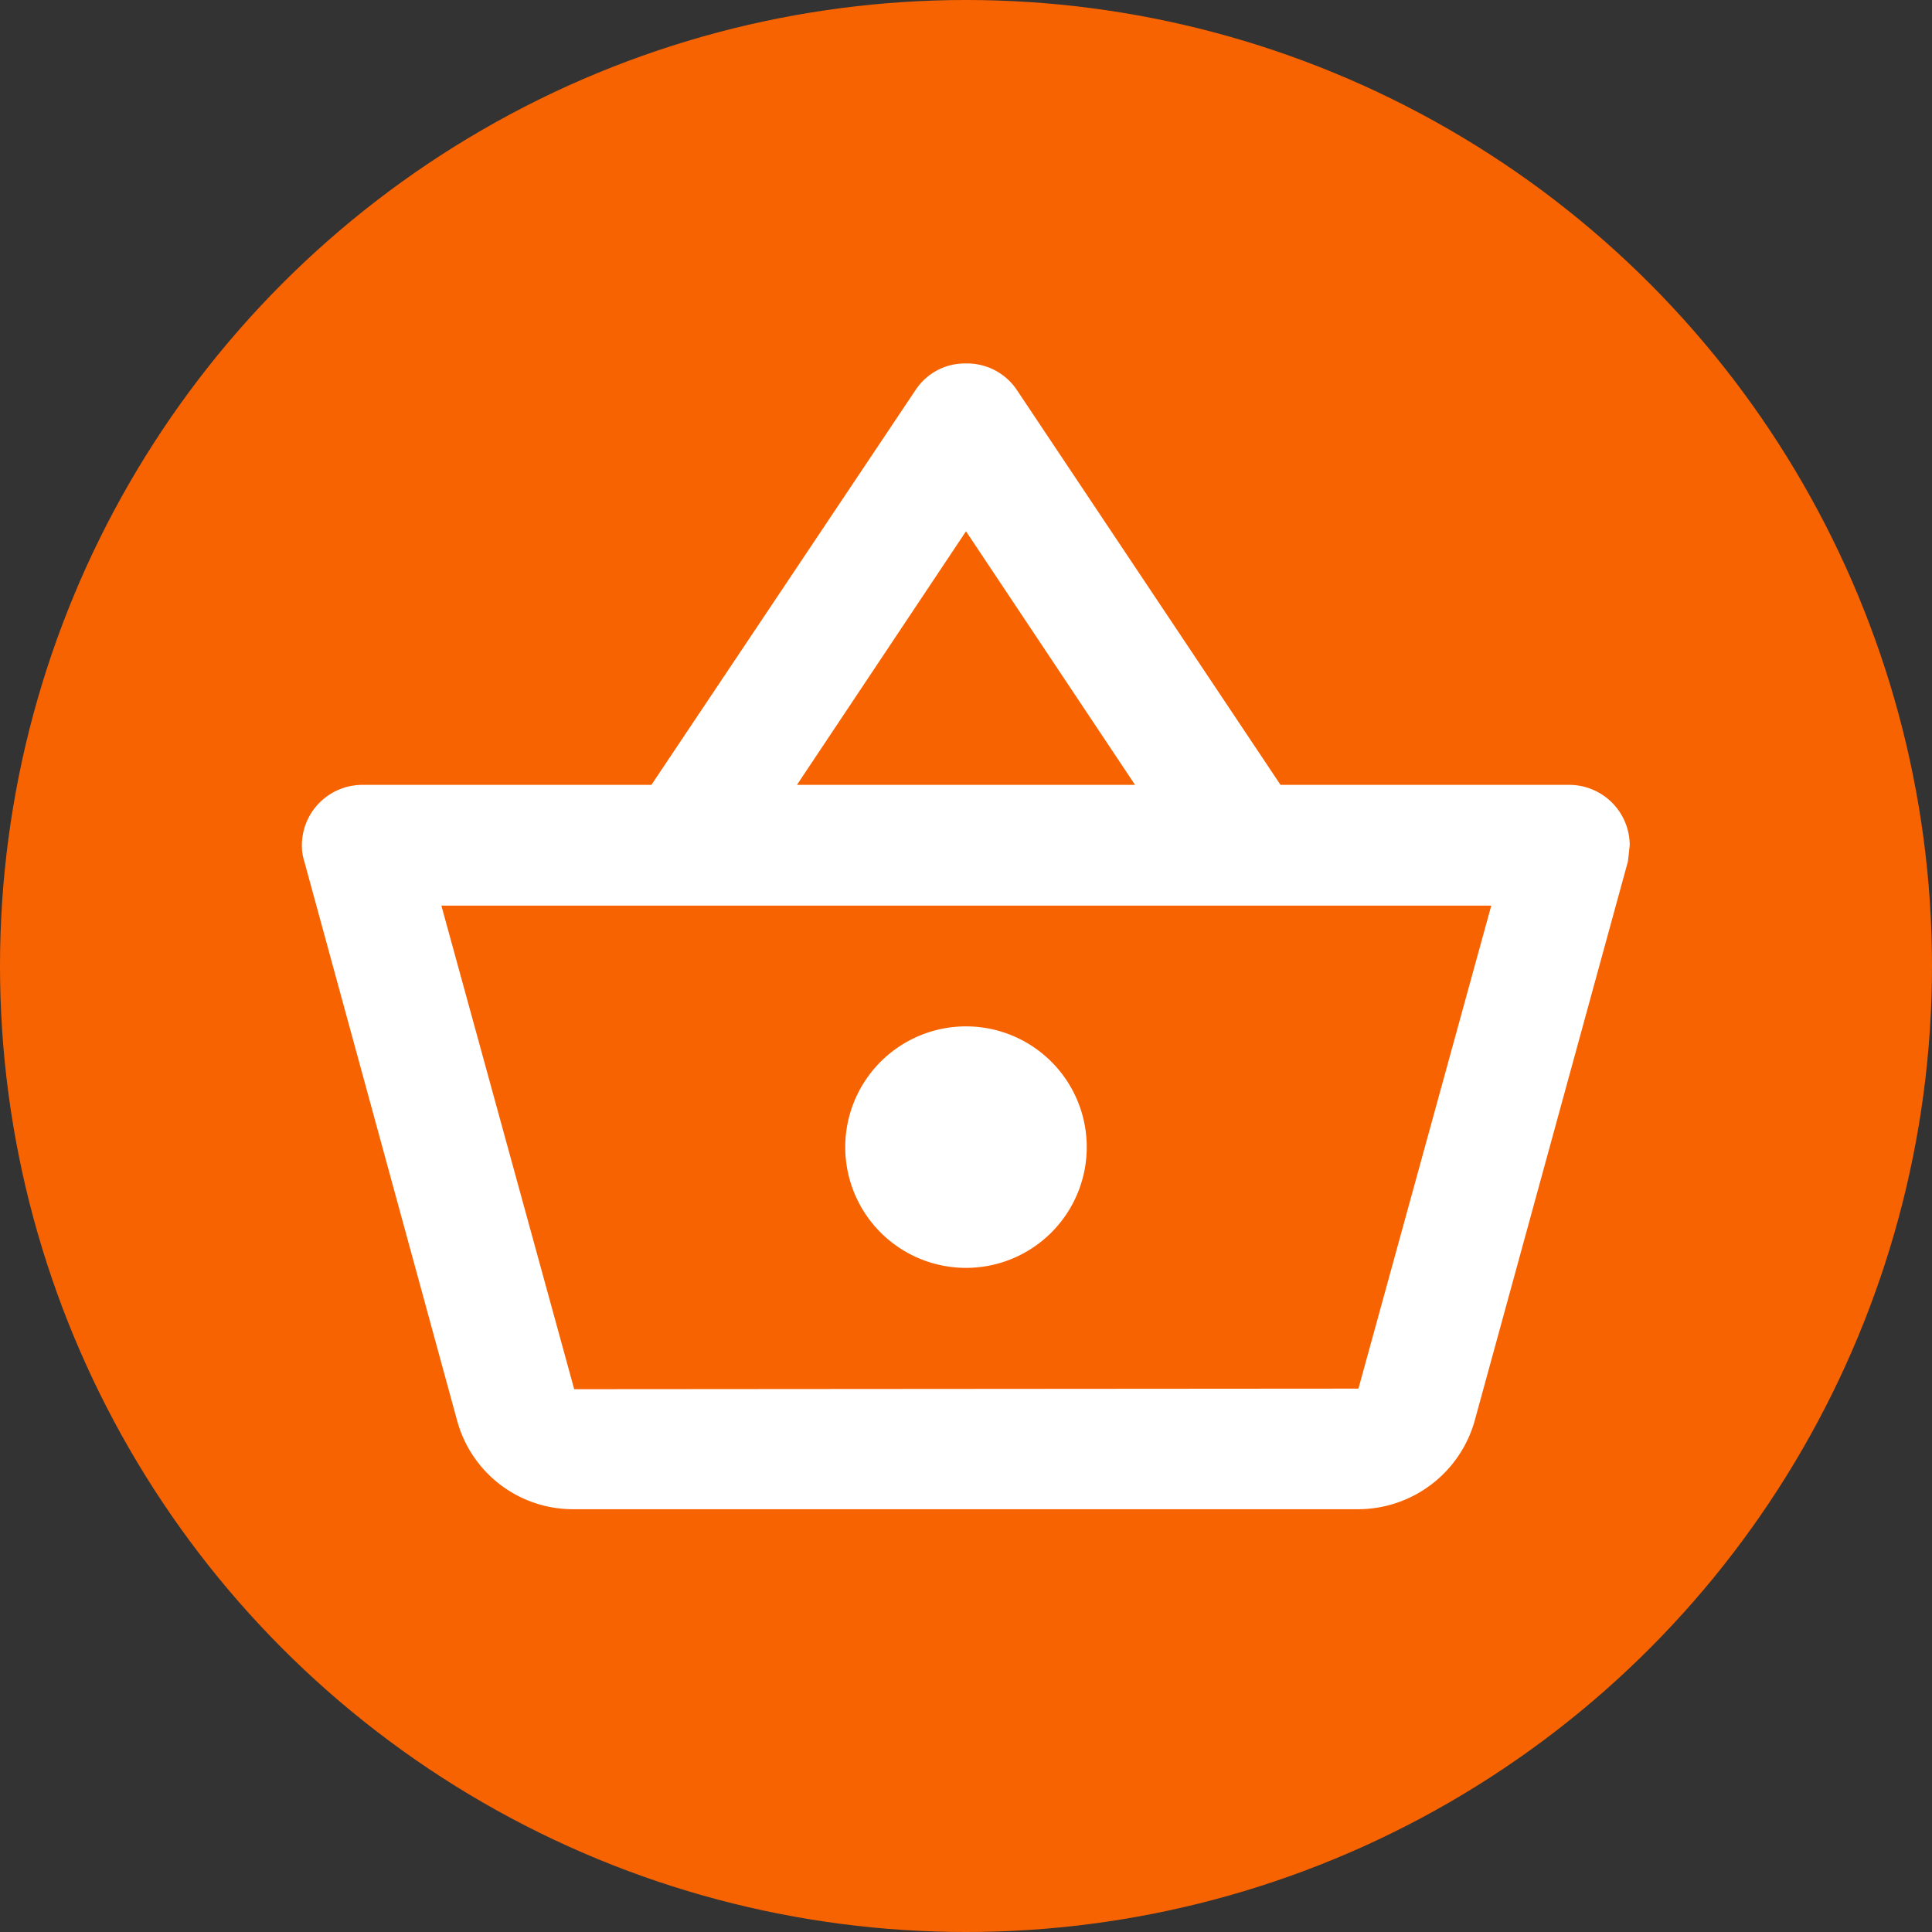 <svg id="Group_1834" data-name="Group 1834" xmlns="http://www.w3.org/2000/svg" width="24" height="24" viewBox="0 0 24 24">
  <rect x="0" y="0" width="24" height="24" fill="#333333" stroke="none"/>
  <circle id="Ellipse_294" data-name="Ellipse 294" cx="12" cy="12" r="12" fill="#f76301"/>
  <g id="shopping_basket-24px" transform="translate(3 3)">
    <path id="Path_6248" data-name="Path 6248" d="M0,0H18V18H0Z" fill="none"/>
    <path id="Path_6249" data-name="Path 6249" d="M16.75,7.255H13.157L9.872,2.335A.744.744,0,0,0,9.25,2.02a.733.733,0,0,0-.622.323L5.342,7.255H1.75a.752.752,0,0,0-.75.75.632.632,0,0,0,.03.2l1.9,6.953a1.492,1.492,0,0,0,1.44,1.095h9.75a1.507,1.507,0,0,0,1.448-1.095l1.905-6.953.022-.2A.752.752,0,0,0,16.75,7.255Zm-7.5-3.15,2.1,3.15H7.15Zm4.875,10.65-9.742.007L2.733,8.755H15.775Zm-4.875-4.5a1.5,1.5,0,1,0,1.5,1.5A1.5,1.5,0,0,0,9.25,10.255Z" transform="translate(-0.25 -0.505)" fill="#fff"/>
  </g>
</svg>
